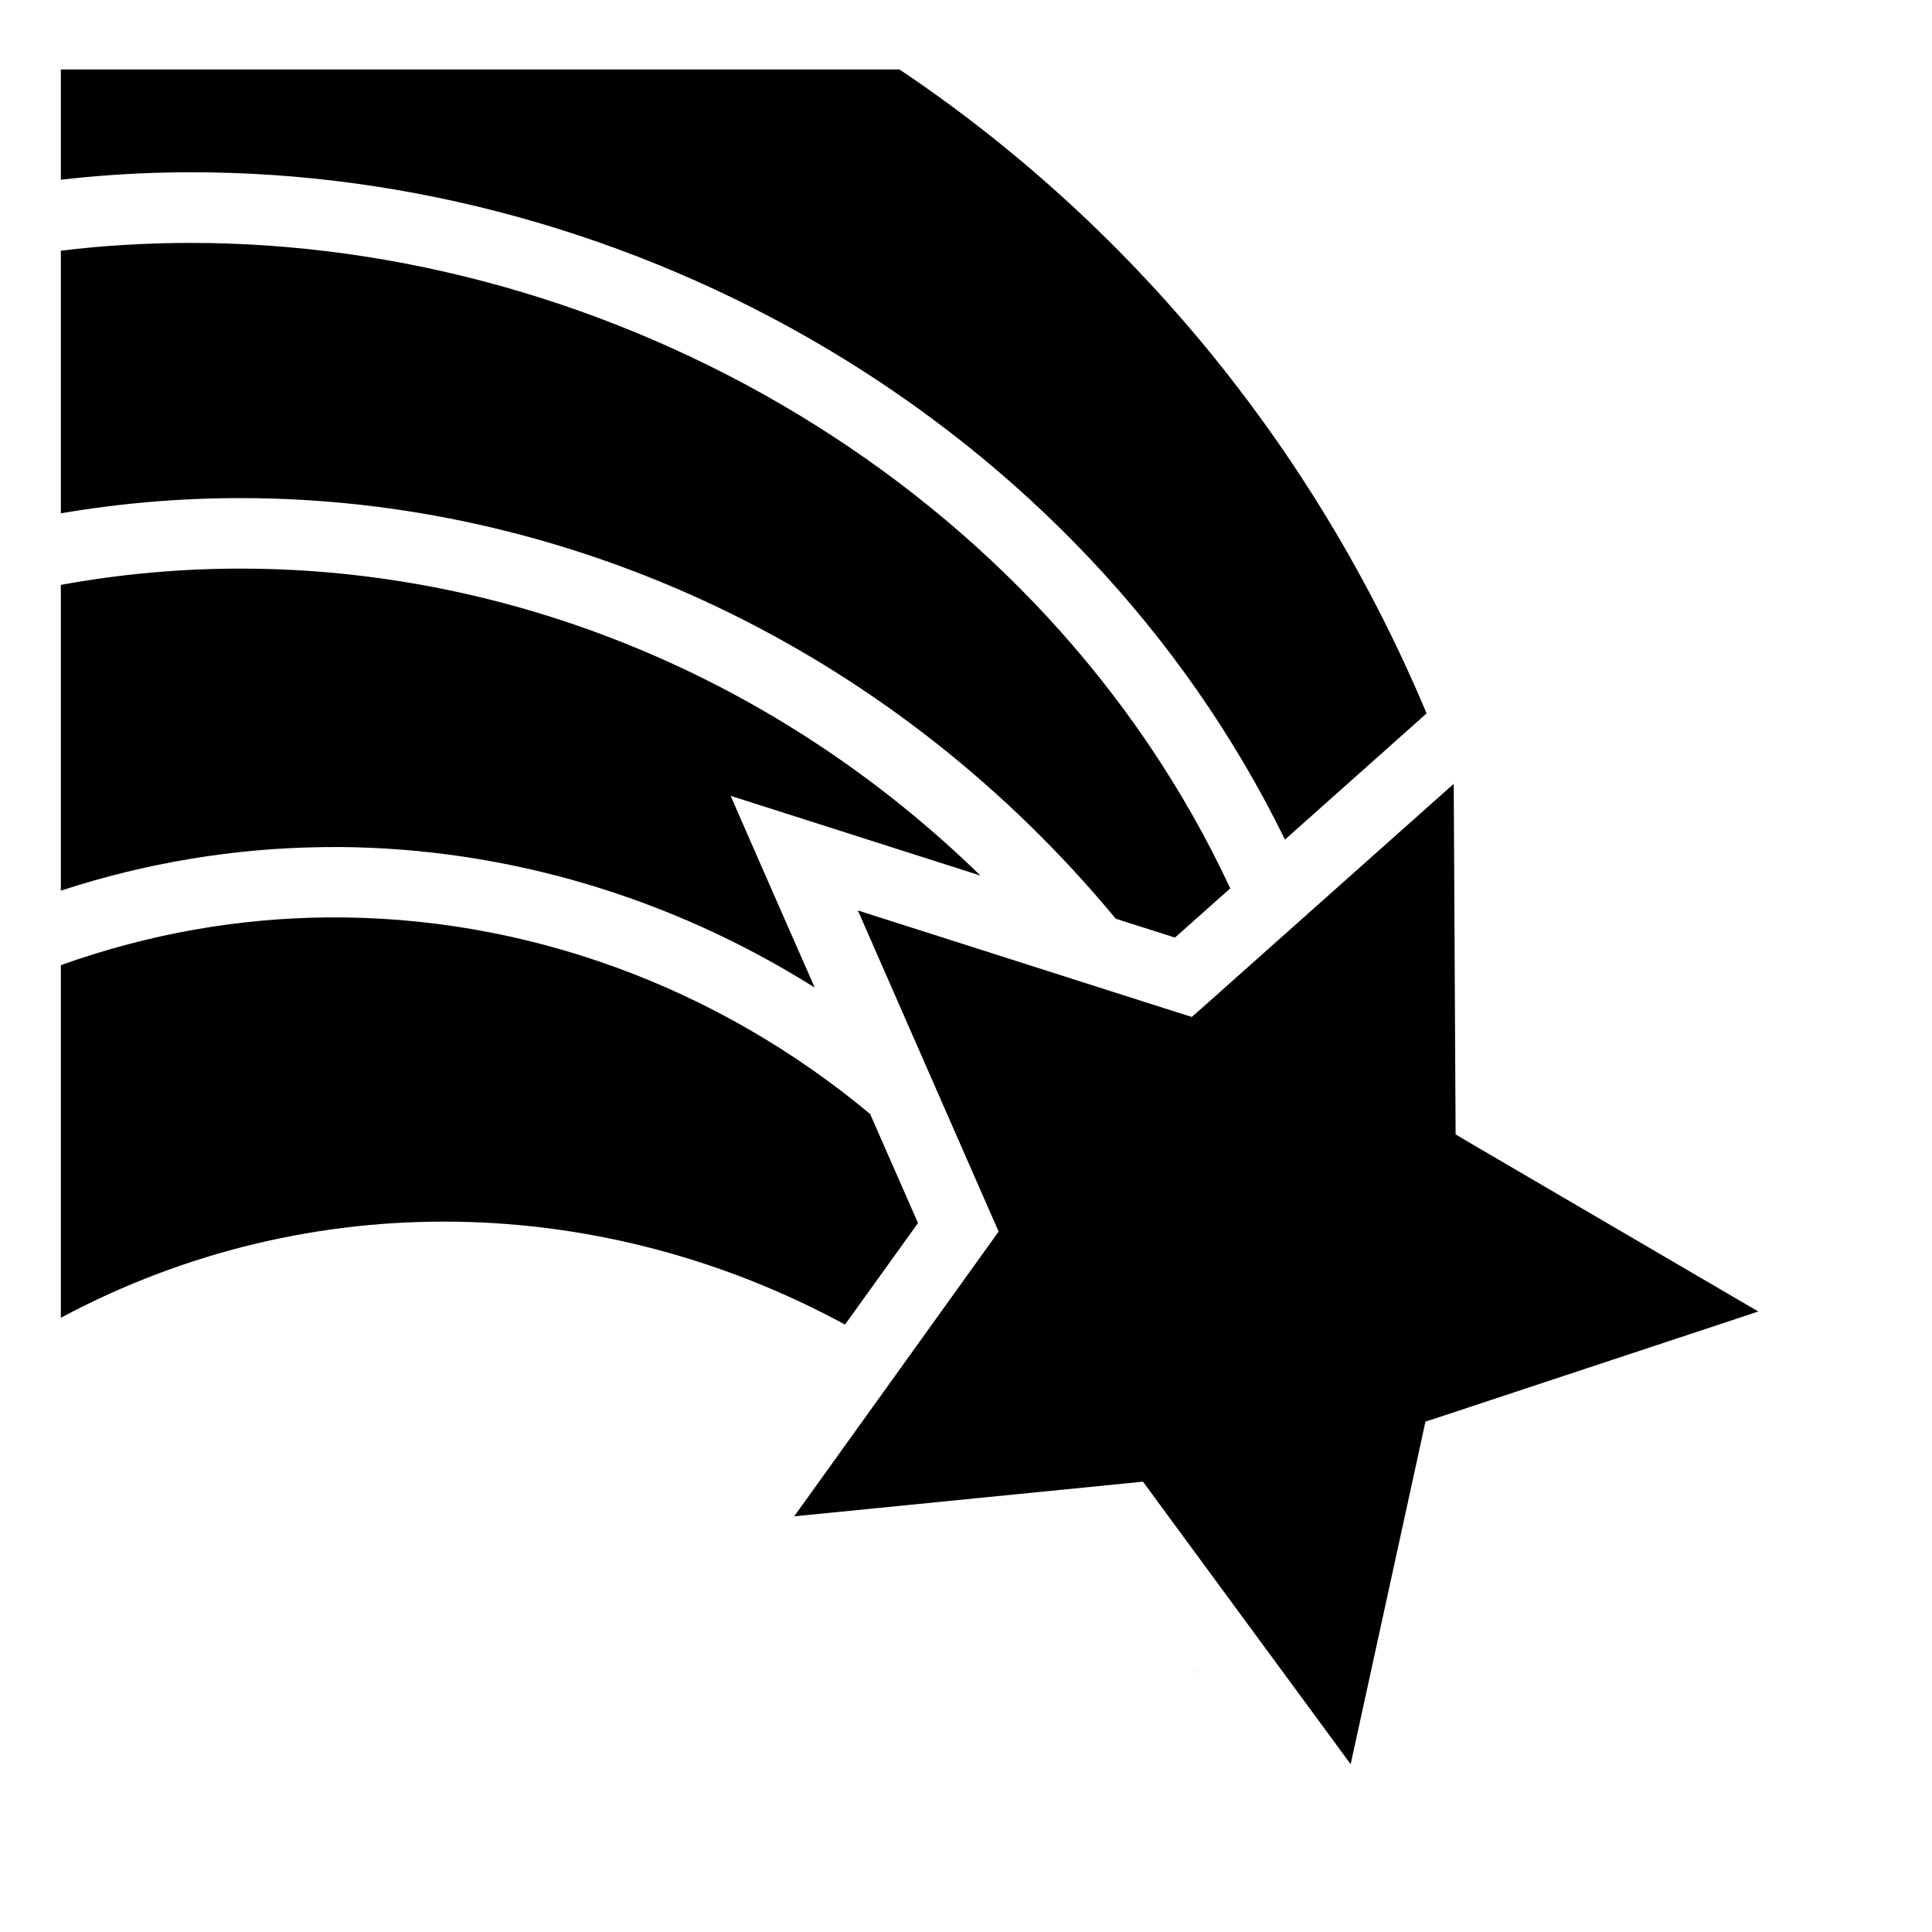 <svg xmlns="http://www.w3.org/2000/svg" viewBox="0 0 512 512"><path fill="#fff" d="M0 0h512v512H0z"/><path d="M16.125 18.406v29.22c9.3-1.06 18.643-1.704 28-1.907 1.93-.043 3.852-.058 5.78-.064 117.716-.37 236.367 65.873 290.626 176.844l37.533-33.438C348.267 118.008 299.11 59.125 238.375 18.406H16.125zm33.75 45.97c-11.29.025-22.567.702-33.75 2.06v69.595c15.867-2.703 31.852-4.047 47.844-4.03 2.735.003 5.483.043 8.218.125 83.442 2.492 165.578 41.408 223.5 111.344l15.687 5 14.656-13.032C276.274 128.632 162.13 64.118 49.876 64.375zm14.47 86.31c-16.125-.037-32.263 1.398-48.22 4.314v81.03c22.83-7.462 46.084-11.224 69.125-11.53 1.524-.02 3.04-.04 4.563-.03 44.63.283 88.253 13.427 126.093 37.25l-14-31.876-8.28-18.938 19.686 6.28 46.5 14.845c-54.242-52.944-124.738-81.174-195.468-81.343zM385.25 207.72l-65.406 58.25-4 3.53-5.063-1.594-83.436-26.625L262.5 321.5l2.156 4.875-3.125 4.344-51.06 71.124 87.124-8.656 5.312-.532 3.156 4.313 51.875 70.56 18.688-85.56 1.125-5.22 5.063-1.656 83.156-27.53-75.626-44.22-4.594-2.72-.03-5.312-.47-87.593zM86.72 243.124c-23.547.212-47.34 4.323-70.595 12.656v93.44c66.747-35.676 144.158-32.79 207.813 1.81l19.343-26.905-12.686-28.906c-40.696-33.923-91.642-52.566-143.875-52.095zM316.53 442.75c.096.167.188.333.283.5l.062-.03-.344-.47z" fill="#000"/></svg>
